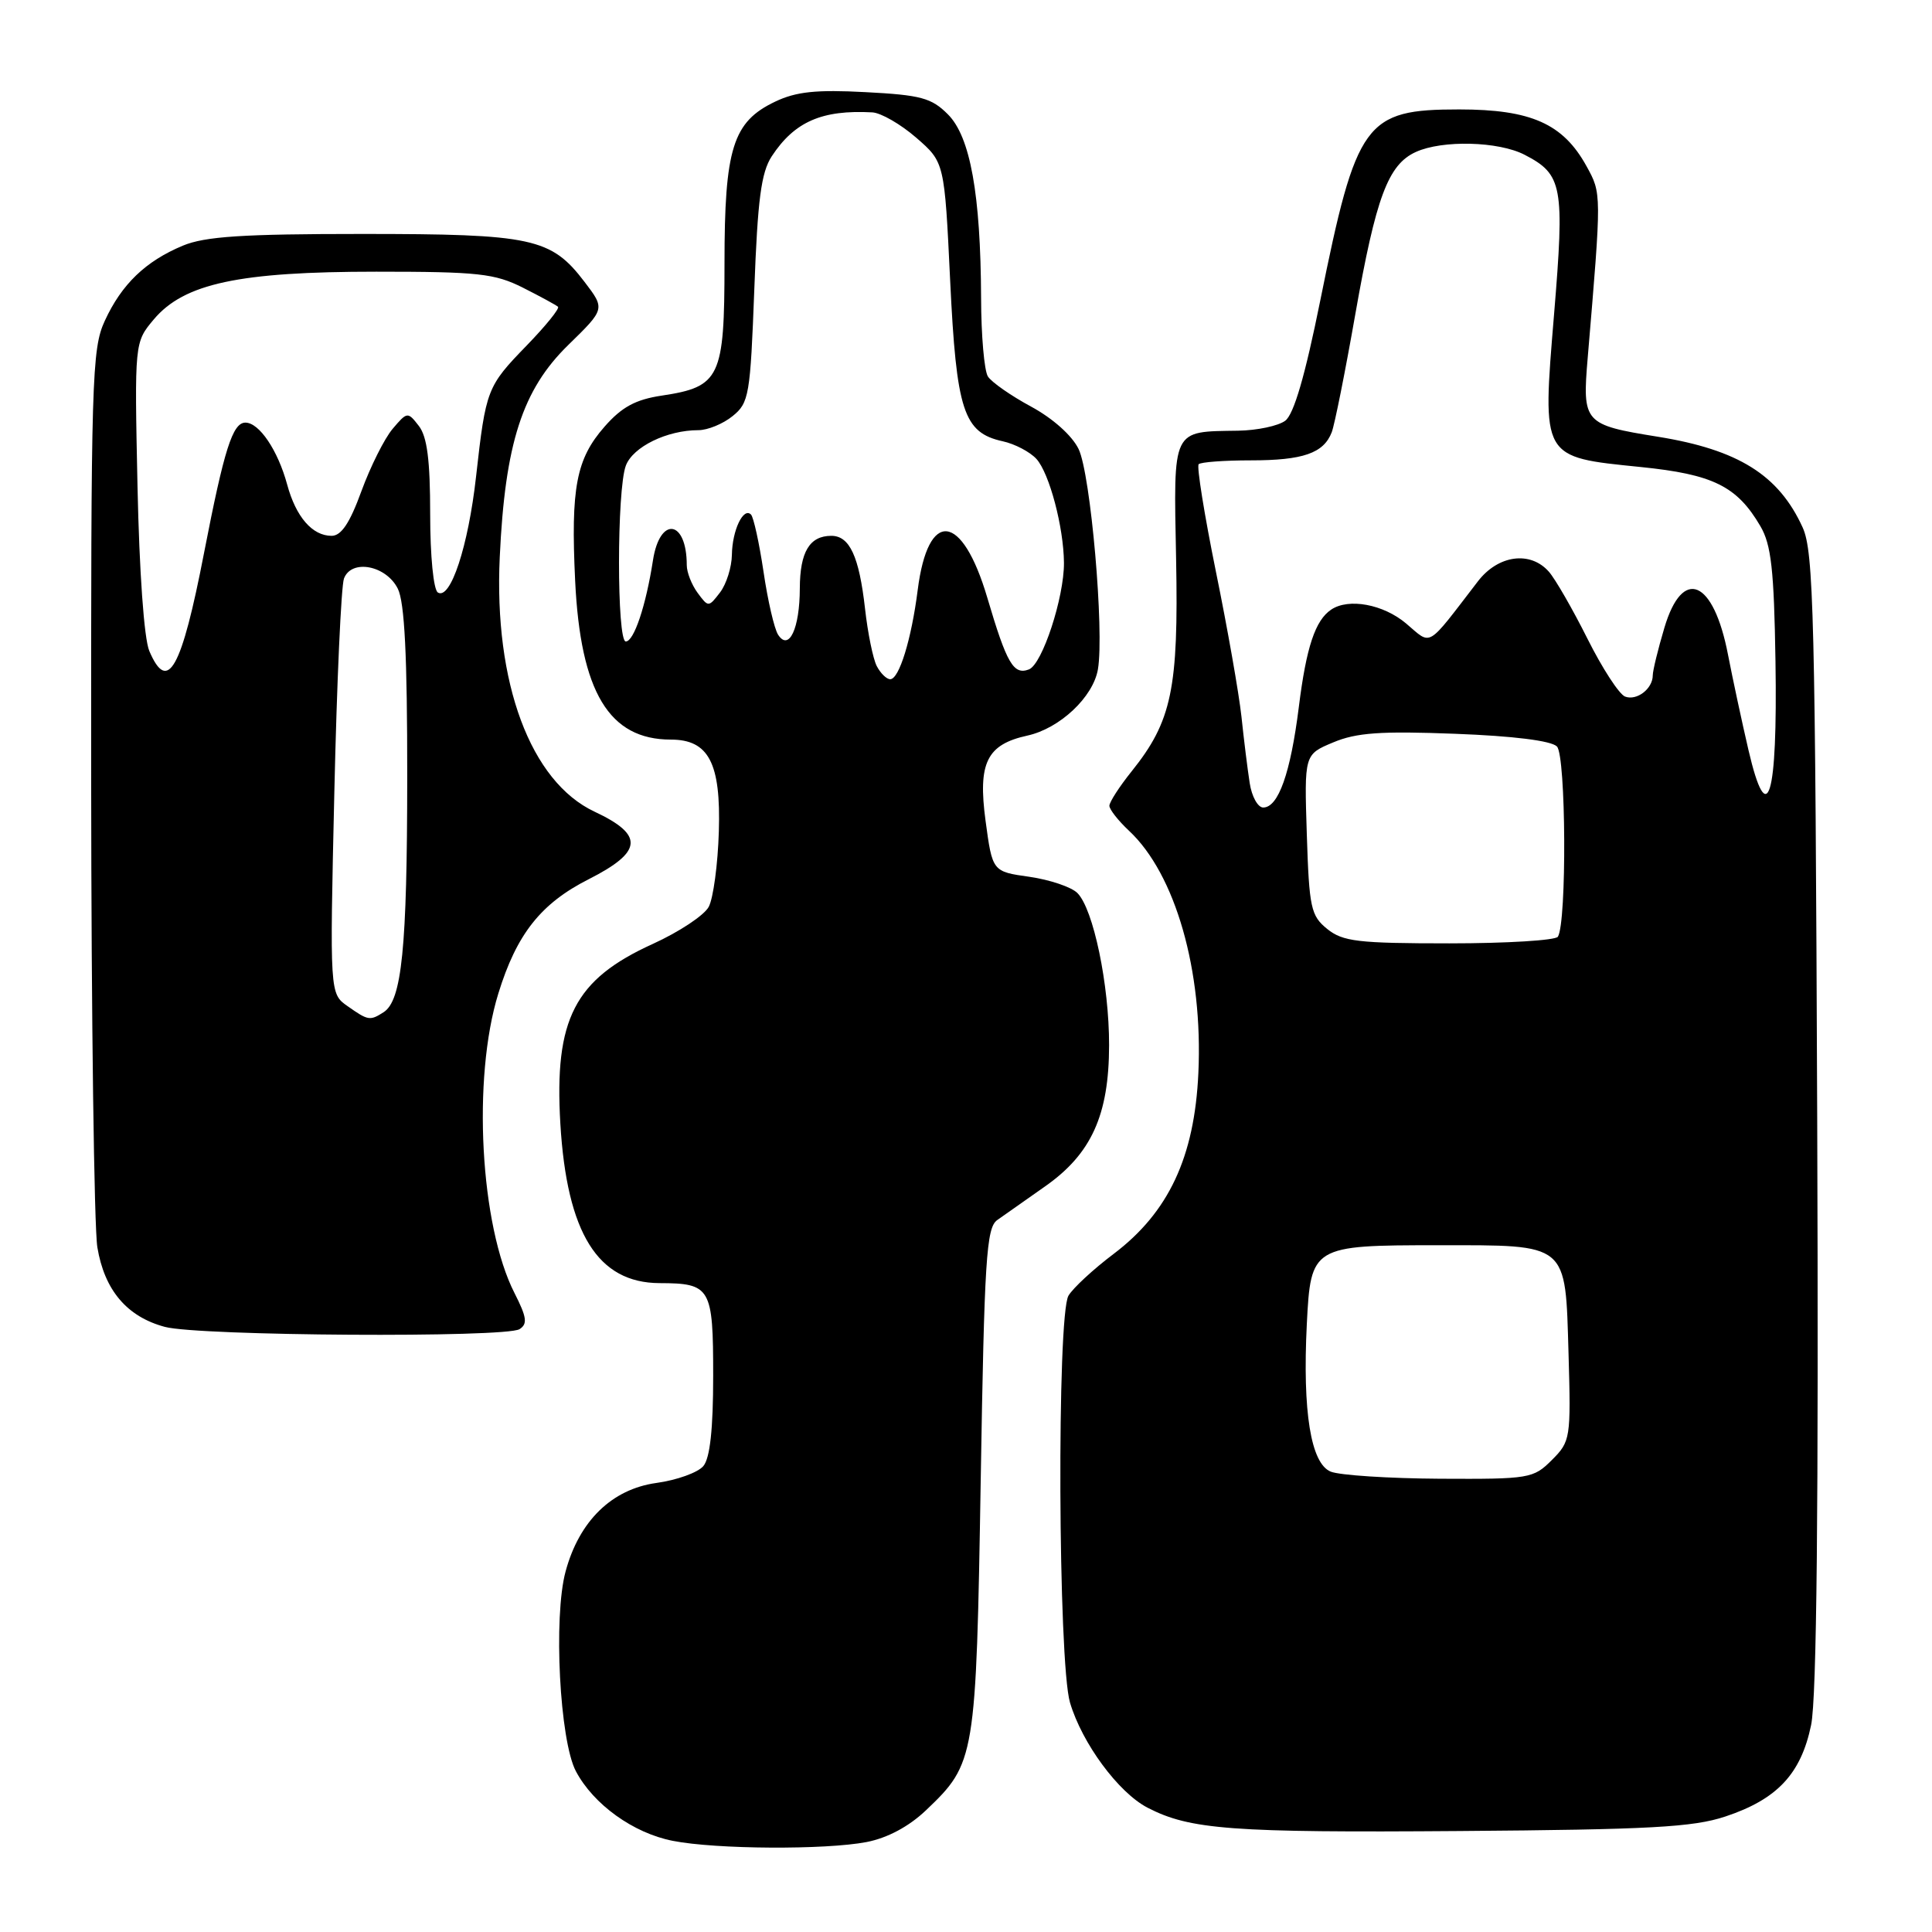 <?xml version="1.0" encoding="UTF-8" standalone="no"?>
<!DOCTYPE svg PUBLIC "-//W3C//DTD SVG 1.1//EN" "http://www.w3.org/Graphics/SVG/1.1/DTD/svg11.dtd" >
<svg xmlns="http://www.w3.org/2000/svg" xmlns:xlink="http://www.w3.org/1999/xlink" version="1.1" viewBox="0 0 256 256">
 <g >
 <path fill="currentColor"
d=" M 114.83 244.08 C 117.60 243.54 120.43 242.03 122.70 239.87 C 129.24 233.64 129.34 233.06 129.95 196.17 C 130.43 166.88 130.70 162.70 132.13 161.67 C 133.03 161.03 135.87 159.03 138.44 157.23 C 144.61 152.92 146.95 147.76 146.96 138.50 C 146.97 130.46 144.88 120.46 142.76 118.33 C 141.96 117.53 139.10 116.57 136.40 116.18 C 131.50 115.49 131.50 115.49 130.59 108.75 C 129.56 101.08 130.75 98.65 136.13 97.47 C 140.42 96.53 144.85 92.37 145.48 88.69 C 146.34 83.65 144.52 62.81 142.92 59.50 C 142.06 57.72 139.51 55.44 136.63 53.88 C 133.96 52.44 131.38 50.64 130.90 49.88 C 130.42 49.12 130.01 44.45 130.00 39.50 C 129.94 25.73 128.57 18.11 125.60 15.15 C 123.43 12.97 122.01 12.59 114.70 12.21 C 108.18 11.86 105.50 12.14 102.73 13.46 C 97.10 16.13 96.00 19.65 96.00 34.90 C 96.00 50.04 95.42 51.26 87.69 52.42 C 84.21 52.94 82.39 53.93 80.11 56.53 C 76.35 60.81 75.62 64.63 76.21 76.95 C 76.92 91.72 80.71 98.00 88.89 98.00 C 93.91 98.00 95.53 101.11 95.25 110.17 C 95.12 114.54 94.51 119.04 93.91 120.16 C 93.31 121.29 89.98 123.49 86.51 125.07 C 76.13 129.78 73.43 135.03 74.25 148.91 C 75.12 163.40 79.21 169.98 87.38 170.02 C 94.18 170.04 94.50 170.59 94.50 182.31 C 94.50 189.36 94.08 193.20 93.20 194.26 C 92.48 195.12 89.68 196.13 86.97 196.50 C 81.07 197.32 76.74 201.54 74.94 208.24 C 73.31 214.26 74.16 230.65 76.31 234.70 C 78.63 239.09 83.92 242.90 89.14 243.92 C 94.86 245.05 109.36 245.13 114.83 244.08 Z  M 228.61 240.70 C 235.48 238.42 238.64 235.06 239.98 228.58 C 240.73 224.99 240.98 199.68 240.79 148.42 C 240.53 81.51 240.32 73.11 238.86 69.89 C 235.70 62.95 230.35 59.59 219.68 57.87 C 209.87 56.29 209.65 56.04 210.38 47.40 C 212.23 25.46 212.23 25.67 210.21 22.00 C 207.11 16.39 202.87 14.50 193.35 14.50 C 180.87 14.50 179.74 16.06 174.94 39.83 C 172.93 49.80 171.44 54.90 170.30 55.75 C 169.37 56.44 166.57 57.03 164.06 57.07 C 155.22 57.21 155.50 56.61 155.84 74.09 C 156.17 91.26 155.27 95.57 149.96 102.19 C 148.33 104.22 147.00 106.28 147.00 106.77 C 147.00 107.25 148.17 108.74 149.60 110.08 C 155.75 115.82 159.42 128.62 158.79 142.18 C 158.28 153.33 154.85 160.64 147.56 166.15 C 144.87 168.18 142.18 170.67 141.58 171.68 C 140.03 174.30 140.20 220.23 141.78 225.60 C 143.38 231.00 148.20 237.53 152.06 239.53 C 157.68 242.44 163.20 242.85 193.50 242.62 C 218.59 242.43 224.34 242.12 228.61 240.70 Z  M 68.84 176.12 C 69.93 175.43 69.80 174.54 68.18 171.35 C 63.62 162.42 62.56 142.87 66.03 131.65 C 68.46 123.76 71.67 119.71 78.01 116.50 C 85.18 112.86 85.37 110.64 78.78 107.55 C 70.30 103.57 65.43 90.49 66.22 73.81 C 66.92 58.75 69.22 51.65 75.29 45.72 C 80.19 40.94 80.19 40.94 77.46 37.36 C 73.02 31.53 70.55 31.00 48.00 31.00 C 32.15 31.00 27.16 31.33 24.23 32.55 C 19.29 34.61 16.12 37.66 13.89 42.50 C 12.16 46.24 12.05 50.15 12.08 103.50 C 12.10 134.85 12.47 162.65 12.90 165.27 C 13.84 170.96 16.83 174.48 21.85 175.82 C 26.38 177.03 67.00 177.28 68.84 176.12 Z  M 116.17 88.25 C 115.68 87.29 114.98 83.87 114.62 80.64 C 113.84 73.73 112.58 71.00 110.16 71.00 C 107.28 71.00 106.00 73.12 105.98 77.95 C 105.97 83.29 104.54 86.33 103.10 84.10 C 102.60 83.33 101.73 79.57 101.17 75.75 C 100.60 71.93 99.85 68.52 99.51 68.18 C 98.50 67.17 97.03 70.26 96.98 73.50 C 96.96 75.15 96.25 77.40 95.41 78.50 C 93.89 80.48 93.86 80.48 92.44 78.56 C 91.65 77.49 91.00 75.84 91.00 74.89 C 91.00 68.86 87.43 68.35 86.52 74.25 C 85.59 80.26 84.00 85.00 82.92 85.00 C 81.72 85.00 81.72 64.86 82.93 61.69 C 83.88 59.20 88.38 57.00 92.54 57.00 C 93.77 57.00 95.82 56.16 97.08 55.13 C 99.25 53.38 99.42 52.38 99.95 38.33 C 100.39 26.41 100.86 22.86 102.26 20.71 C 105.28 16.12 108.91 14.53 115.58 14.89 C 116.73 14.95 119.35 16.46 121.41 18.25 C 125.15 21.50 125.15 21.50 125.90 37.16 C 126.73 54.45 127.67 57.33 132.86 58.47 C 134.47 58.82 136.49 59.88 137.34 60.82 C 139.05 62.72 140.94 69.84 140.98 74.57 C 141.01 79.16 138.11 88.02 136.34 88.70 C 134.30 89.48 133.40 87.93 130.82 79.19 C 127.48 67.89 122.97 67.40 121.60 78.18 C 120.77 84.72 119.14 90.00 117.96 90.00 C 117.47 90.00 116.67 89.21 116.17 88.25 Z  M 176.33 195.00 C 173.69 193.93 172.58 187.07 173.16 175.44 C 173.68 165.12 173.88 165.00 190.50 165.00 C 207.94 165.00 207.40 164.56 207.84 179.38 C 208.16 190.61 208.10 190.99 205.63 193.46 C 203.18 195.91 202.67 196.00 190.80 195.94 C 184.03 195.90 177.52 195.48 176.33 195.00 Z  M 175.86 123.09 C 173.70 121.34 173.47 120.30 173.16 110.58 C 172.82 99.97 172.82 99.97 176.66 98.37 C 179.73 97.08 182.96 96.85 192.80 97.23 C 200.53 97.52 205.54 98.15 206.30 98.91 C 207.51 100.13 207.62 122.19 206.43 124.12 C 206.13 124.60 199.66 125.00 192.05 125.00 C 179.93 125.00 177.93 124.76 175.86 123.09 Z  M 165.59 103.75 C 165.31 101.96 164.82 98.01 164.50 94.96 C 164.17 91.91 162.65 83.25 161.11 75.72 C 159.58 68.18 158.55 61.78 158.83 61.51 C 159.11 61.23 162.21 61.00 165.73 61.00 C 172.65 61.00 175.38 60.06 176.46 57.28 C 176.84 56.30 178.25 49.25 179.59 41.61 C 182.32 26.12 183.93 21.81 187.60 20.14 C 191.12 18.53 198.57 18.72 202.02 20.51 C 207.05 23.11 207.33 24.63 205.92 41.66 C 204.34 60.82 204.18 60.54 217.38 61.88 C 226.99 62.85 230.16 64.42 233.26 69.72 C 234.70 72.17 235.07 75.50 235.26 87.62 C 235.55 105.75 234.20 110.20 231.68 99.38 C 230.80 95.59 229.58 89.91 228.97 86.75 C 227.05 76.79 222.95 75.06 220.54 83.18 C 219.69 86.03 219.00 88.87 219.00 89.48 C 219.00 91.27 216.88 92.89 215.33 92.30 C 214.54 91.99 212.30 88.54 210.34 84.62 C 208.38 80.71 206.08 76.71 205.23 75.75 C 202.77 72.96 198.51 73.54 195.83 77.03 C 188.89 86.05 189.78 85.53 186.31 82.61 C 183.30 80.07 178.71 79.22 176.40 80.77 C 174.28 82.18 173.09 85.74 172.10 93.69 C 171.00 102.45 169.39 107.00 167.38 107.00 C 166.67 107.00 165.86 105.54 165.59 103.75 Z  M 46.07 133.33 C 43.69 131.67 43.69 131.67 44.30 105.04 C 44.63 90.39 45.21 77.61 45.58 76.65 C 46.58 74.04 51.16 74.91 52.71 78.00 C 53.61 79.79 53.97 86.89 53.96 103.00 C 53.95 125.66 53.25 132.59 50.82 134.13 C 49.02 135.28 48.78 135.24 46.07 133.33 Z  M 19.78 86.25 C 19.09 84.61 18.46 75.79 18.22 64.43 C 17.82 45.37 17.82 45.37 20.38 42.32 C 24.39 37.56 31.67 36.00 49.86 36.00 C 63.38 36.00 65.55 36.24 69.29 38.12 C 71.61 39.29 73.70 40.43 73.94 40.65 C 74.18 40.87 72.32 43.17 69.80 45.77 C 64.52 51.21 64.38 51.58 63.08 63.15 C 62.05 72.39 59.69 79.54 58.02 78.51 C 57.44 78.15 57.00 73.69 57.00 68.13 C 57.00 60.99 56.60 57.86 55.50 56.44 C 54.03 54.54 53.96 54.54 52.02 56.83 C 50.94 58.11 49.08 61.83 47.89 65.08 C 46.35 69.31 45.22 71.00 43.94 71.00 C 41.38 71.00 39.21 68.49 38.05 64.20 C 36.82 59.67 34.35 56.00 32.52 56.00 C 30.82 56.00 29.70 59.55 27.04 73.25 C 24.05 88.70 22.22 91.98 19.78 86.25 Z "/>
</g>
</svg>